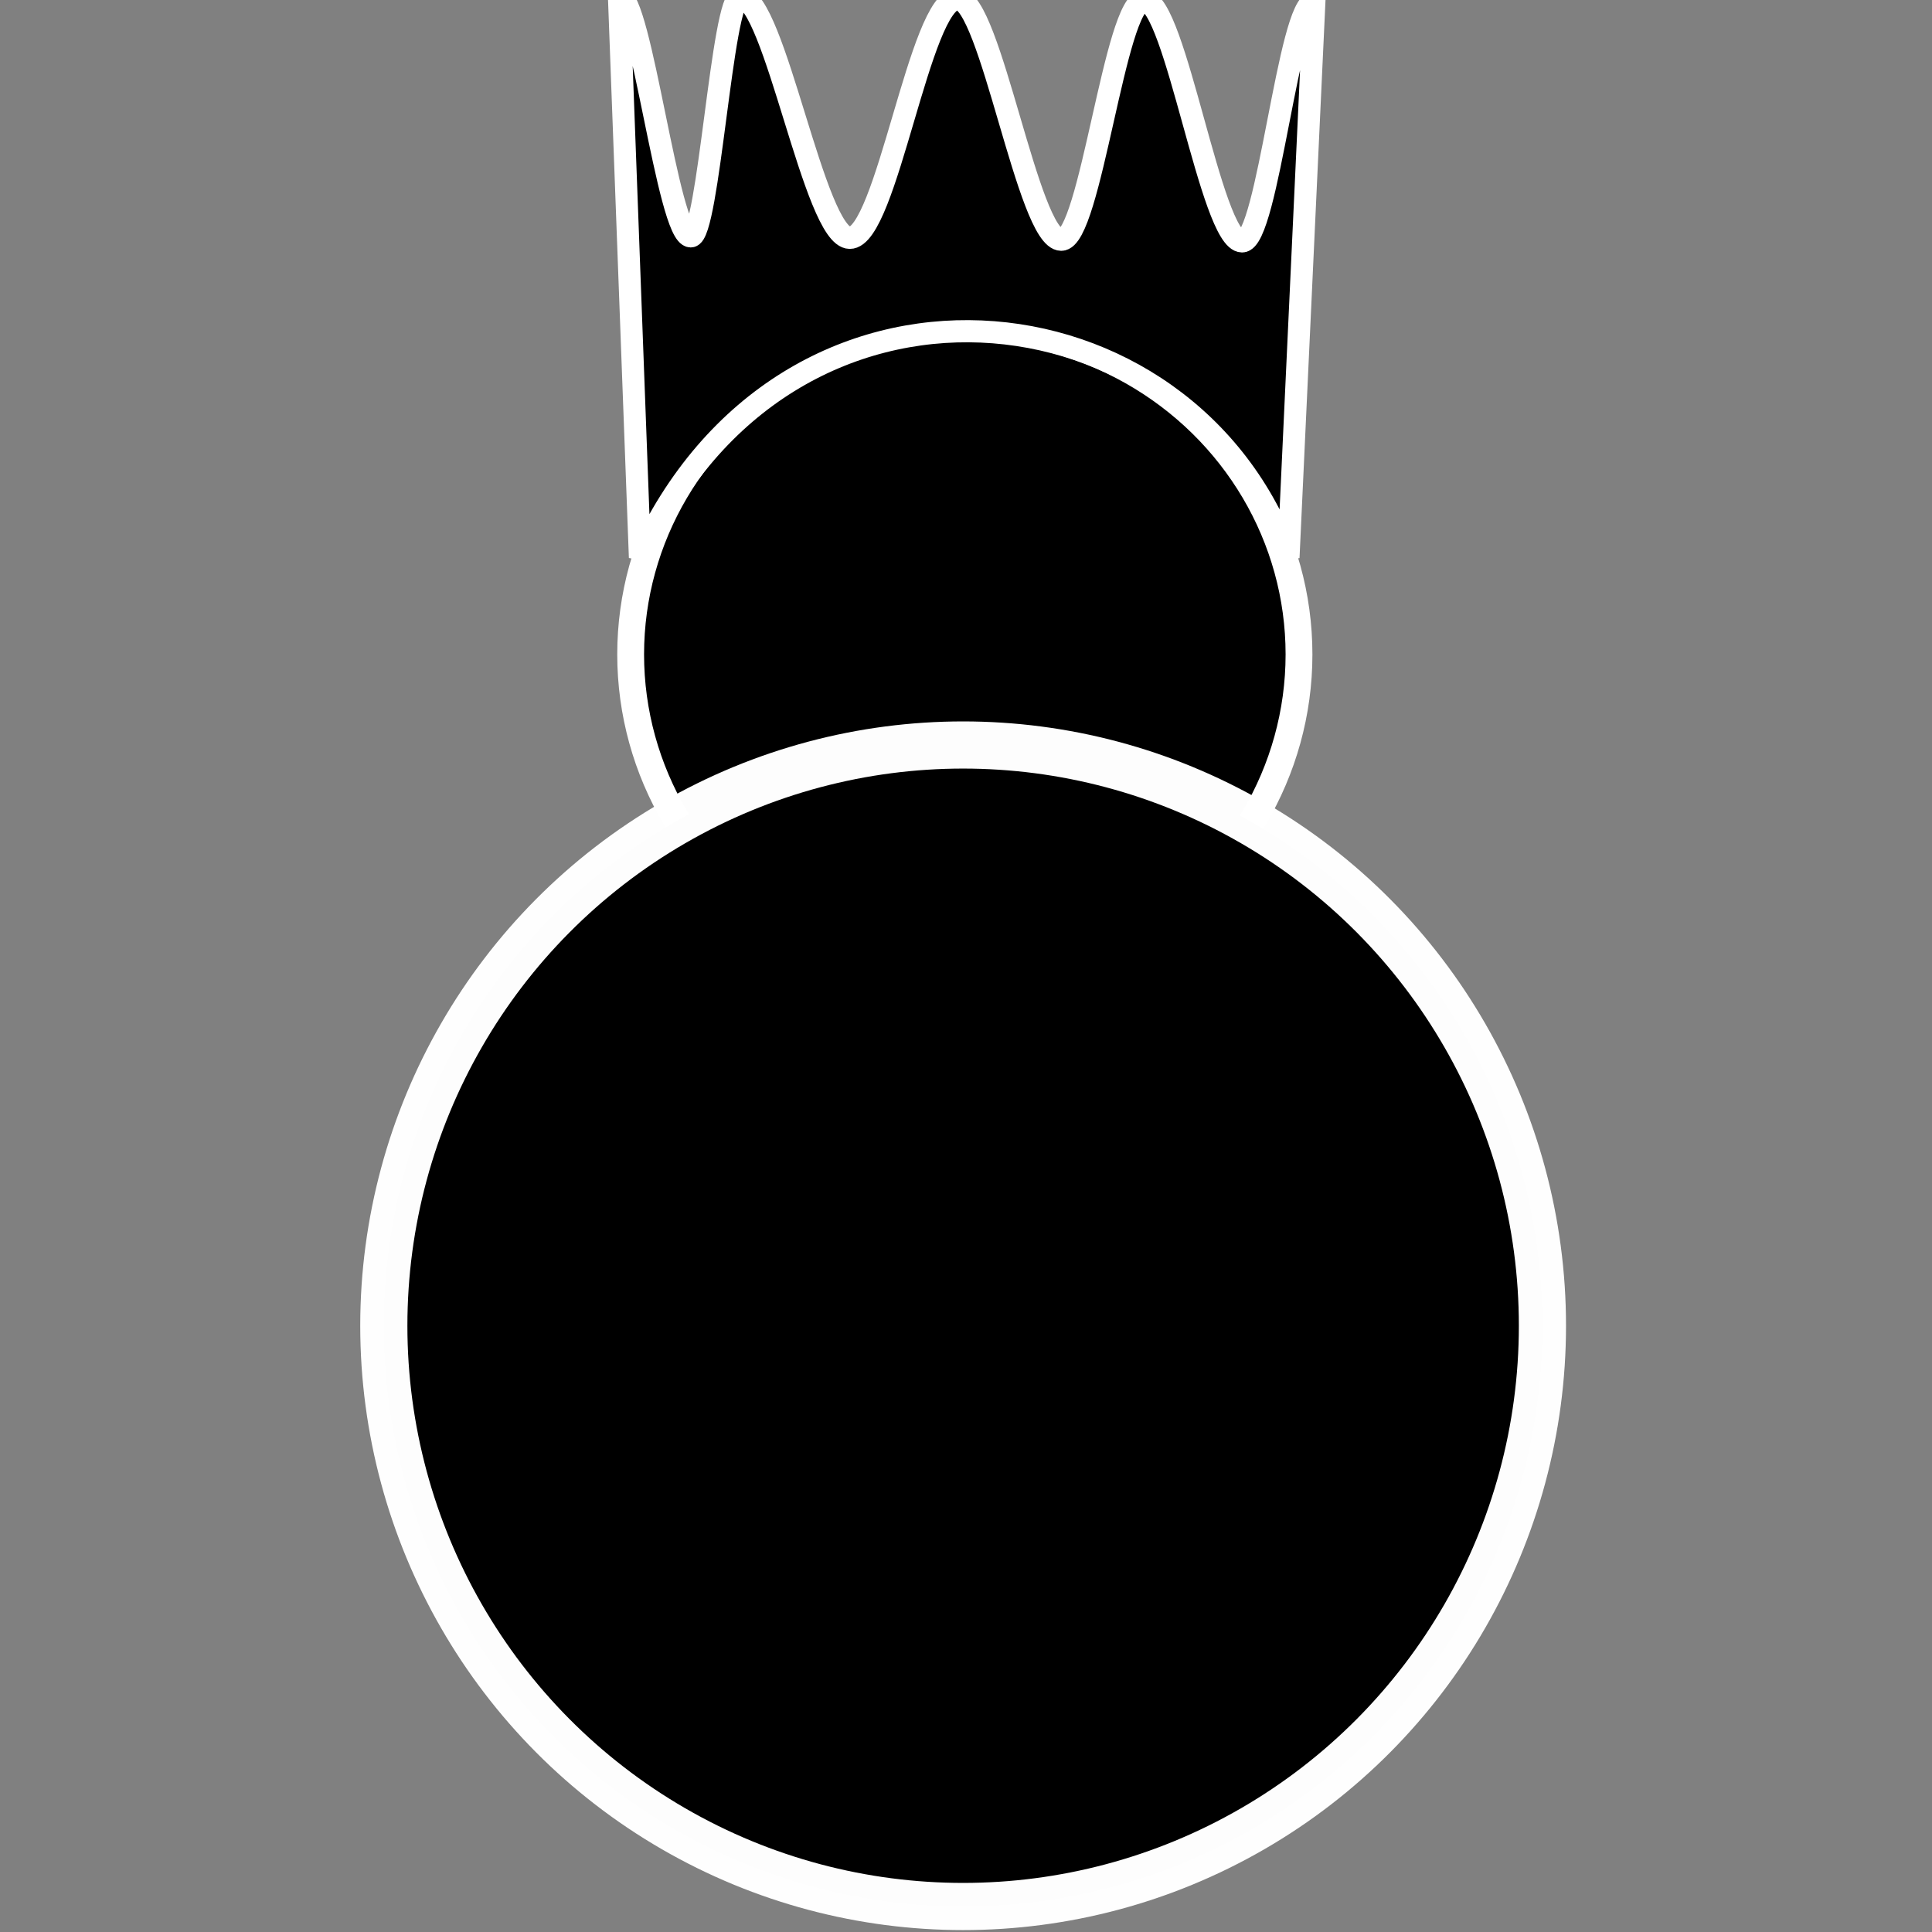 <?xml version="1.0" encoding="UTF-8" standalone="no"?>
<!-- Created with Inkscape (http://www.inkscape.org/) -->

<svg
   xmlns:dc="http://purl.org/dc/elements/1.1/"
   xmlns:cc="http://creativecommons.org/ns#"
   xmlns:rdf="http://www.w3.org/1999/02/22-rdf-syntax-ns#"
   xmlns:svg="http://www.w3.org/2000/svg"
   xmlns="http://www.w3.org/2000/svg"
   xmlns:sodipodi="http://sodipodi.sourceforge.net/DTD/sodipodi-0.dtd"
   xmlns:inkscape="http://www.inkscape.org/namespaces/inkscape"
   width="480"
   height="480"
   viewBox="0 0 127 127"
   version="1.1"
   id="svg8"
   inkscape:version="0.92.2 5c3e80d, 2017-08-06"
   sodipodi:docname="king_back.svg">
  <rect x="0" y="0" width="127" height="127" fill="#808080" stroke="none"/>
  <defs
     id="defs2" />
  <sodipodi:namedview
     id="base"
     pagecolor="#000000"
     bordercolor="#666666"
     borderopacity="1.0"
     inkscape:pageopacity="0.0"
     inkscape:pageshadow="2"
     inkscape:zoom="1.4"
     inkscape:cx="98.92857"
     inkscape:cy="267.17905"
     inkscape:document-units="mm"
     inkscape:current-layer="layer1"
     showgrid="false"
     units="px"
     inkscape:window-width="1920"
     inkscape:window-height="956"
     inkscape:window-x="1280"
     inkscape:window-y="0"
     inkscape:window-maximized="1" />
  <g
     inkscape:label="Layer 1"
     inkscape:groupmode="layer"
     id="layer1"
     transform="translate(0,-170)">
    <ellipse
       style="opacity:1;fill:#000000;fill-opacity:1;stroke:#ffffff;stroke-width:1.763;stroke-linecap:butt;stroke-linejoin:miter;stroke-miterlimit:4;stroke-dasharray:none;stroke-opacity:1"
       id="path815"
       cx="63.423"
       cy="213.017"
       rx="21.967"
       ry="21.478" />
    <ellipse
       style="opacity:1;fill:#000000;fill-opacity:1;stroke:#ffffff;stroke-width:3.1;stroke-linecap:round;stroke-linejoin:round;stroke-miterlimit:4;stroke-dasharray:none;stroke-dashoffset:161.197;stroke-opacity:0.99"
       id="path880"
       ry="38.176"
       rx="38.081"
       cy="257.148"
       cx="63.311" />
    <path
       style="fill:#000000;fill-rule:evenodd;stroke:#ffffff;stroke-width:1.457;stroke-linecap:butt;stroke-linejoin:miter;stroke-miterlimit:4;stroke-dasharray:none;stroke-opacity:1"
       d="m 40.688,169.728 1.38,36.924 c 9.539,-21.27 36.065,-18.357 42.628,0 l 1.701,-36.507 c -1.671,-0.016 -3.063,15.739 -4.748,15.723 -2.041,-0.019 -4.377,-15.807 -6.426,-15.826 -1.919,-0.018 -3.55,15.735 -5.464,15.718 -2.183,-0.02 -4.646,-15.809 -6.807,-15.829 -2.485,-0.022 -4.663,15.725 -7.095,15.703 -2.334,-0.021 -4.927,-15.812 -7.19,-15.833 -1.194,-0.011 -2.09,15.748 -3.26,15.737 -1.5,-0.014 -3.266,-15.798 -4.719,-15.811 z"
       id="path6486"
       inkscape:connector-curvature="0"
       sodipodi:nodetypes="ccccsssssssc" />
  </g>
</svg>
